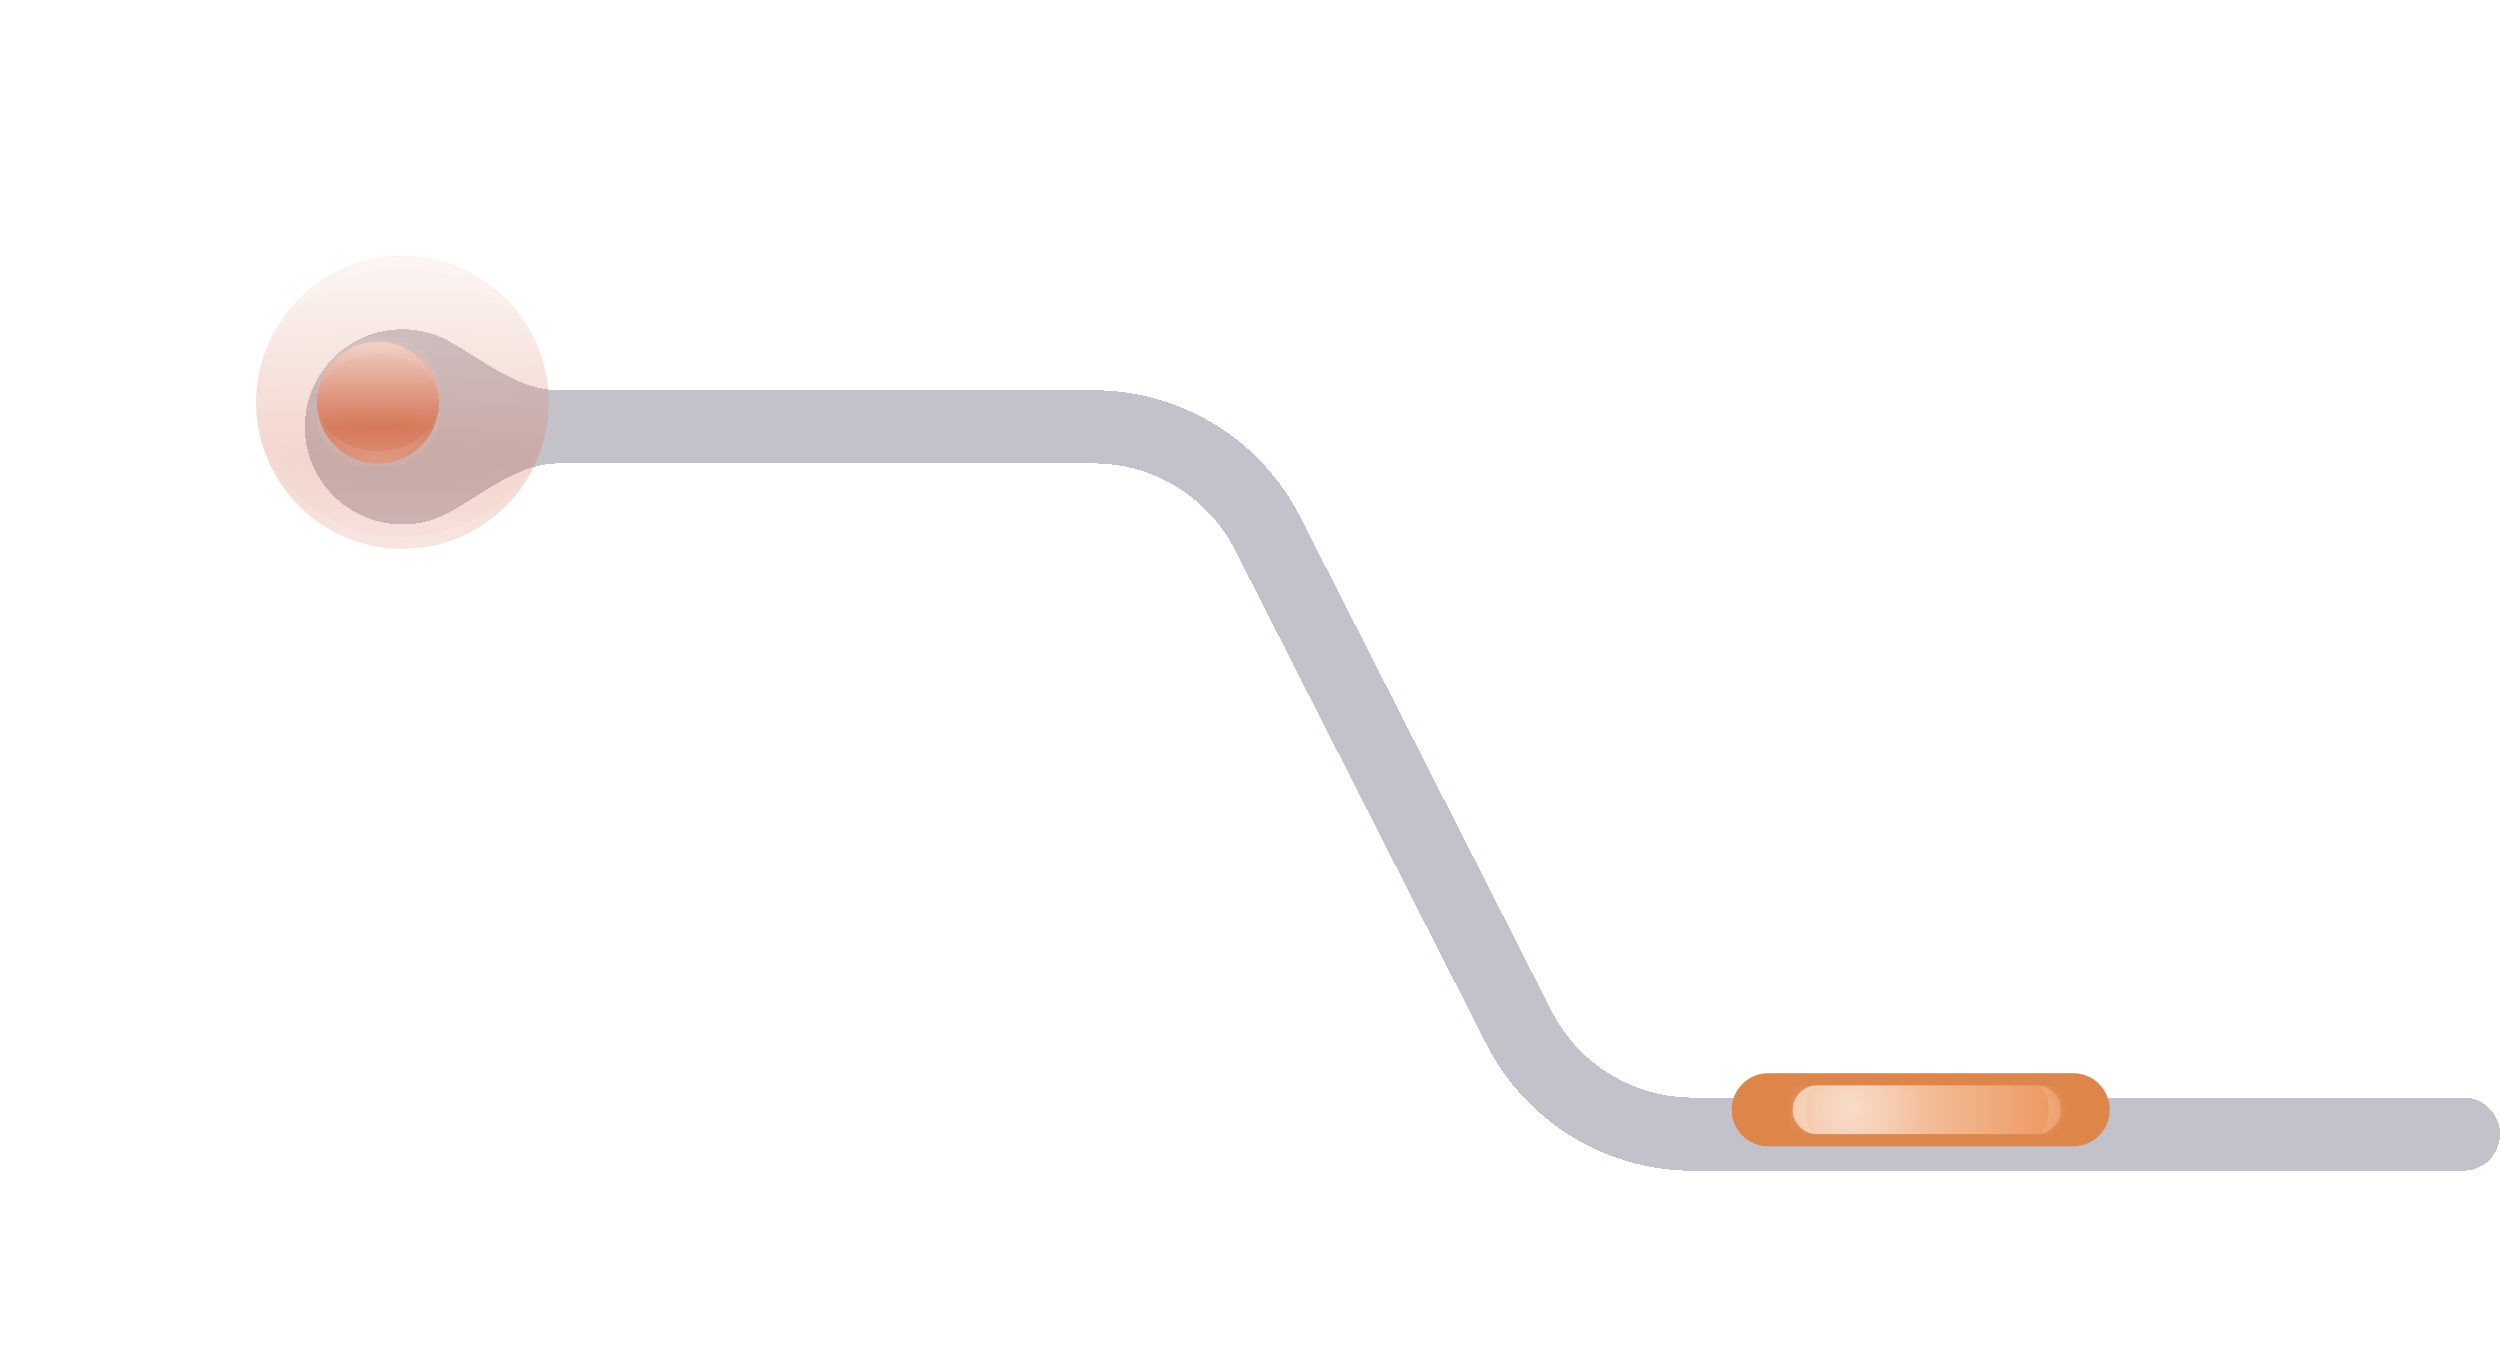 <svg width="205" height="111" viewBox="0 0 205 111" fill="none" xmlns="http://www.w3.org/2000/svg">
<g filter="url(#filter0_di_3087_32)">
<path d="M31 25C26.582 25 23 28.582 23 33C23 37.418 26.582 41 31 41C32.425 41 33.763 40.627 34.922 39.973C37.761 38.372 40.549 36 43.808 36H87.688L88.144 36.008C92.857 36.173 97.126 38.883 99.274 43.106L119.878 83.613C123.119 89.986 129.663 94 136.812 94H200C201.657 94 203 92.657 203 91C203 89.343 201.657 88 200 88H136.812C131.921 88 127.443 85.254 125.226 80.894L104.623 40.387C101.483 34.213 95.243 30.253 88.356 30.012L87.688 30H43.808C40.549 30 37.761 27.628 34.922 26.027C33.763 25.373 32.425 25 31 25Z" fill="#110A2B" fill-opacity="0.25" shape-rendering="crispEdges"/>
</g>
<g filter="url(#filter1_f_3087_32)">
<mask id="path-2-inside-1_3087_32" fill="white">
<path d="M36 33C36 30.239 33.761 28 31 28C28.239 28 26 30.239 26 33C26 35.761 28.239 38 31 38C33.761 38 36 35.761 36 33Z"/>
</mask>
<path d="M36 33C36 30.239 33.761 28 31 28C28.239 28 26 30.239 26 33C26 35.761 28.239 38 31 38C33.761 38 36 35.761 36 33Z" fill="#D37252"/>
<path d="M36 33C36 30.239 33.761 28 31 28C28.239 28 26 30.239 26 33C26 35.761 28.239 38 31 38C33.761 38 36 35.761 36 33Z" fill="url(#paint0_radial_3087_32)" style="mix-blend-mode:overlay"/>
<path d="M36 32C36 29.239 33.761 27 31 27C28.239 27 26 29.239 26 32V33C26 30.791 28.239 29 31 29C33.761 29 36 30.791 36 33V32ZM26 34C26 36.761 28.239 39 31 39C33.761 39 36 36.761 36 34V33C36 35.209 33.761 37 31 37C28.239 37 26 35.209 26 33V34ZM36 38V28V38ZM26 28V38V28Z" fill="white" fill-opacity="0.15" mask="url(#path-2-inside-1_3087_32)"/>
</g>
<mask id="path-4-inside-2_3087_32" fill="white">
<path d="M36 33C36 30.239 33.761 28 31 28C28.239 28 26 30.239 26 33C26 35.761 28.239 38 31 38C33.761 38 36 35.761 36 33Z"/>
</mask>
<path d="M36 33C36 30.239 33.761 28 31 28C28.239 28 26 30.239 26 33C26 35.761 28.239 38 31 38C33.761 38 36 35.761 36 33Z" fill="#D37252"/>
<path d="M36 33C36 30.239 33.761 28 31 28C28.239 28 26 30.239 26 33C26 35.761 28.239 38 31 38C33.761 38 36 35.761 36 33Z" fill="url(#paint1_radial_3087_32)" style="mix-blend-mode:overlay"/>
<path d="M36 32C36 29.239 33.761 27 31 27C28.239 27 26 29.239 26 32V33C26 30.791 28.239 29 31 29C33.761 29 36 30.791 36 33V32ZM26 34C26 36.761 28.239 39 31 39C33.761 39 36 36.761 36 34V33C36 35.209 33.761 37 31 37C28.239 37 26 35.209 26 33V34ZM36 38V28V38ZM26 28V38V28Z" fill="white" fill-opacity="0.15" mask="url(#path-4-inside-2_3087_32)"/>
<g filter="url(#filter2_f_3087_32)">
<path d="M170 94C171.657 94 173 92.657 173 91C173 89.343 171.657 88 170 88L145 88C143.343 88 142 89.343 142 91C142 92.657 143.343 94 145 94L170 94Z" fill="#DE854A"/>
</g>
<mask id="path-7-inside-3_3087_32" fill="white">
<path d="M167 93C168.105 93 169 92.105 169 91C169 89.895 168.105 89 167 89L149 89C147.895 89 147 89.895 147 91C147 92.105 147.895 93 149 93L167 93Z"/>
</mask>
<path d="M167 93C168.105 93 169 92.105 169 91C169 89.895 168.105 89 167 89L149 89C147.895 89 147 89.895 147 91C147 92.105 147.895 93 149 93L167 93Z" fill="#EB9256"/>
<path d="M167 93C168.105 93 169 92.105 169 91C169 89.895 168.105 89 167 89L149 89C147.895 89 147 89.895 147 91C147 92.105 147.895 93 149 93L167 93Z" fill="url(#paint2_radial_3087_32)" fill-opacity="0.6" style="mix-blend-mode:overlay"/>
<path d="M167 93C168.105 93 169 92.105 169 91C169 89.895 168.105 89 167 89L149 89C147.895 89 147 89.895 147 91C147 92.105 147.895 93 149 93L167 93Z" fill="url(#paint3_radial_3087_32)" fill-opacity="0.2"/>
<path d="M168 93C169.105 93 170 92.105 170 91C170 89.895 169.105 89 168 89L167 89C167.552 89 168 89.895 168 91C168 92.105 167.552 93 167 93L168 93ZM148 89C146.895 89 146 89.895 146 91C146 92.105 146.895 93 148 93L149 93C148.448 93 148 92.105 148 91C148 89.895 148.448 89 149 89L148 89ZM147 93L169 93L147 93ZM169 89L147 89L169 89Z" fill="white" fill-opacity="0.15" mask="url(#path-7-inside-3_3087_32)"/>
<g opacity="0.3" filter="url(#filter3_f_3087_32)">
<mask id="path-9-inside-4_3087_32" fill="white">
<path d="M45 33C45 26.373 39.627 21 33 21V21C26.373 21 21 26.373 21 33V33C21 39.627 26.373 45 33 45V45C39.627 45 45 39.627 45 33V33Z"/>
</mask>
<path d="M45 33C45 26.373 39.627 21 33 21V21C26.373 21 21 26.373 21 33V33C21 39.627 26.373 45 33 45V45C39.627 45 45 39.627 45 33V33Z" fill="#D37252"/>
<path d="M45 33C45 26.373 39.627 21 33 21V21C26.373 21 21 26.373 21 33V33C21 39.627 26.373 45 33 45V45C39.627 45 45 39.627 45 33V33Z" fill="url(#paint4_radial_3087_32)" style="mix-blend-mode:overlay"/>
<path d="M45 32C45 25.373 39.627 20 33 20C26.373 20 21 25.373 21 32V33C21 26.925 26.373 22 33 22C39.627 22 45 26.925 45 33V32ZM21 34C21 40.627 26.373 46 33 46C39.627 46 45 40.627 45 34V33C45 39.075 39.627 44 33 44C26.373 44 21 39.075 21 33V34ZM45 45V21V45ZM21 21V45V21Z" fill="white" fill-opacity="0.15" mask="url(#path-9-inside-4_3087_32)"/>
</g>
<defs>
<filter id="filter0_di_3087_32" x="23" y="25" width="182" height="71" filterUnits="userSpaceOnUse" color-interpolation-filters="sRGB">
<feFlood flood-opacity="0" result="BackgroundImageFix"/>
<feColorMatrix in="SourceAlpha" type="matrix" values="0 0 0 0 0 0 0 0 0 0 0 0 0 0 0 0 0 0 127 0" result="hardAlpha"/>
<feOffset dx="1" dy="1"/>
<feGaussianBlur stdDeviation="0.5"/>
<feComposite in2="hardAlpha" operator="out"/>
<feColorMatrix type="matrix" values="0 0 0 0 1 0 0 0 0 1 0 0 0 0 1 0 0 0 0.07 0"/>
<feBlend mode="normal" in2="BackgroundImageFix" result="effect1_dropShadow_3087_32"/>
<feBlend mode="normal" in="SourceGraphic" in2="effect1_dropShadow_3087_32" result="shape"/>
<feColorMatrix in="SourceAlpha" type="matrix" values="0 0 0 0 0 0 0 0 0 0 0 0 0 0 0 0 0 0 127 0" result="hardAlpha"/>
<feOffset dx="1" dy="1"/>
<feGaussianBlur stdDeviation="2"/>
<feComposite in2="hardAlpha" operator="arithmetic" k2="-1" k3="1"/>
<feColorMatrix type="matrix" values="0 0 0 0 0.005 0 0 0 0 0.019 0 0 0 0 0.116 0 0 0 0.55 0"/>
<feBlend mode="normal" in2="shape" result="effect2_innerShadow_3087_32"/>
</filter>
<filter id="filter1_f_3087_32" x="5.2" y="7.2" width="51.6" height="51.6" filterUnits="userSpaceOnUse" color-interpolation-filters="sRGB">
<feFlood flood-opacity="0" result="BackgroundImageFix"/>
<feBlend mode="normal" in="SourceGraphic" in2="BackgroundImageFix" result="shape"/>
<feGaussianBlur stdDeviation="10.4" result="effect1_foregroundBlur_3087_32"/>
</filter>
<filter id="filter2_f_3087_32" x="125.3" y="71.3" width="64.4" height="39.4" filterUnits="userSpaceOnUse" color-interpolation-filters="sRGB">
<feFlood flood-opacity="0" result="BackgroundImageFix"/>
<feBlend mode="normal" in="SourceGraphic" in2="BackgroundImageFix" result="shape"/>
<feGaussianBlur stdDeviation="8.35" result="effect1_foregroundBlur_3087_32"/>
</filter>
<filter id="filter3_f_3087_32" x="0.2" y="0.2" width="65.6" height="65.6" filterUnits="userSpaceOnUse" color-interpolation-filters="sRGB">
<feFlood flood-opacity="0" result="BackgroundImageFix"/>
<feBlend mode="normal" in="SourceGraphic" in2="BackgroundImageFix" result="shape"/>
<feGaussianBlur stdDeviation="10.4" result="effect1_foregroundBlur_3087_32"/>
</filter>
<radialGradient id="paint0_radial_3087_32" cx="0" cy="0" r="1" gradientUnits="userSpaceOnUse" gradientTransform="translate(31 35) rotate(90) scale(9.304 71.052)">
<stop stop-color="white" stop-opacity="0"/>
<stop offset="1" stop-color="white"/>
</radialGradient>
<radialGradient id="paint1_radial_3087_32" cx="0" cy="0" r="1" gradientUnits="userSpaceOnUse" gradientTransform="translate(31 35) rotate(90) scale(9.304 71.052)">
<stop stop-color="white" stop-opacity="0"/>
<stop offset="1" stop-color="white"/>
</radialGradient>
<radialGradient id="paint2_radial_3087_32" cx="0" cy="0" r="1" gradientUnits="userSpaceOnUse" gradientTransform="translate(151.783 91) rotate(-180) scale(18.652 25.897)">
<stop stop-color="white"/>
<stop offset="1" stop-color="white" stop-opacity="0"/>
</radialGradient>
<radialGradient id="paint3_radial_3087_32" cx="0" cy="0" r="1" gradientUnits="userSpaceOnUse" gradientTransform="translate(151.304 91) rotate(-180) scale(6.696 4.667)">
<stop stop-color="white"/>
<stop offset="1" stop-color="white" stop-opacity="0"/>
</radialGradient>
<radialGradient id="paint4_radial_3087_32" cx="0" cy="0" r="1" gradientUnits="userSpaceOnUse" gradientTransform="translate(33 37.8) rotate(90) scale(22.33 170.524)">
<stop stop-color="white" stop-opacity="0"/>
<stop offset="1" stop-color="white"/>
</radialGradient>
</defs>
</svg>
